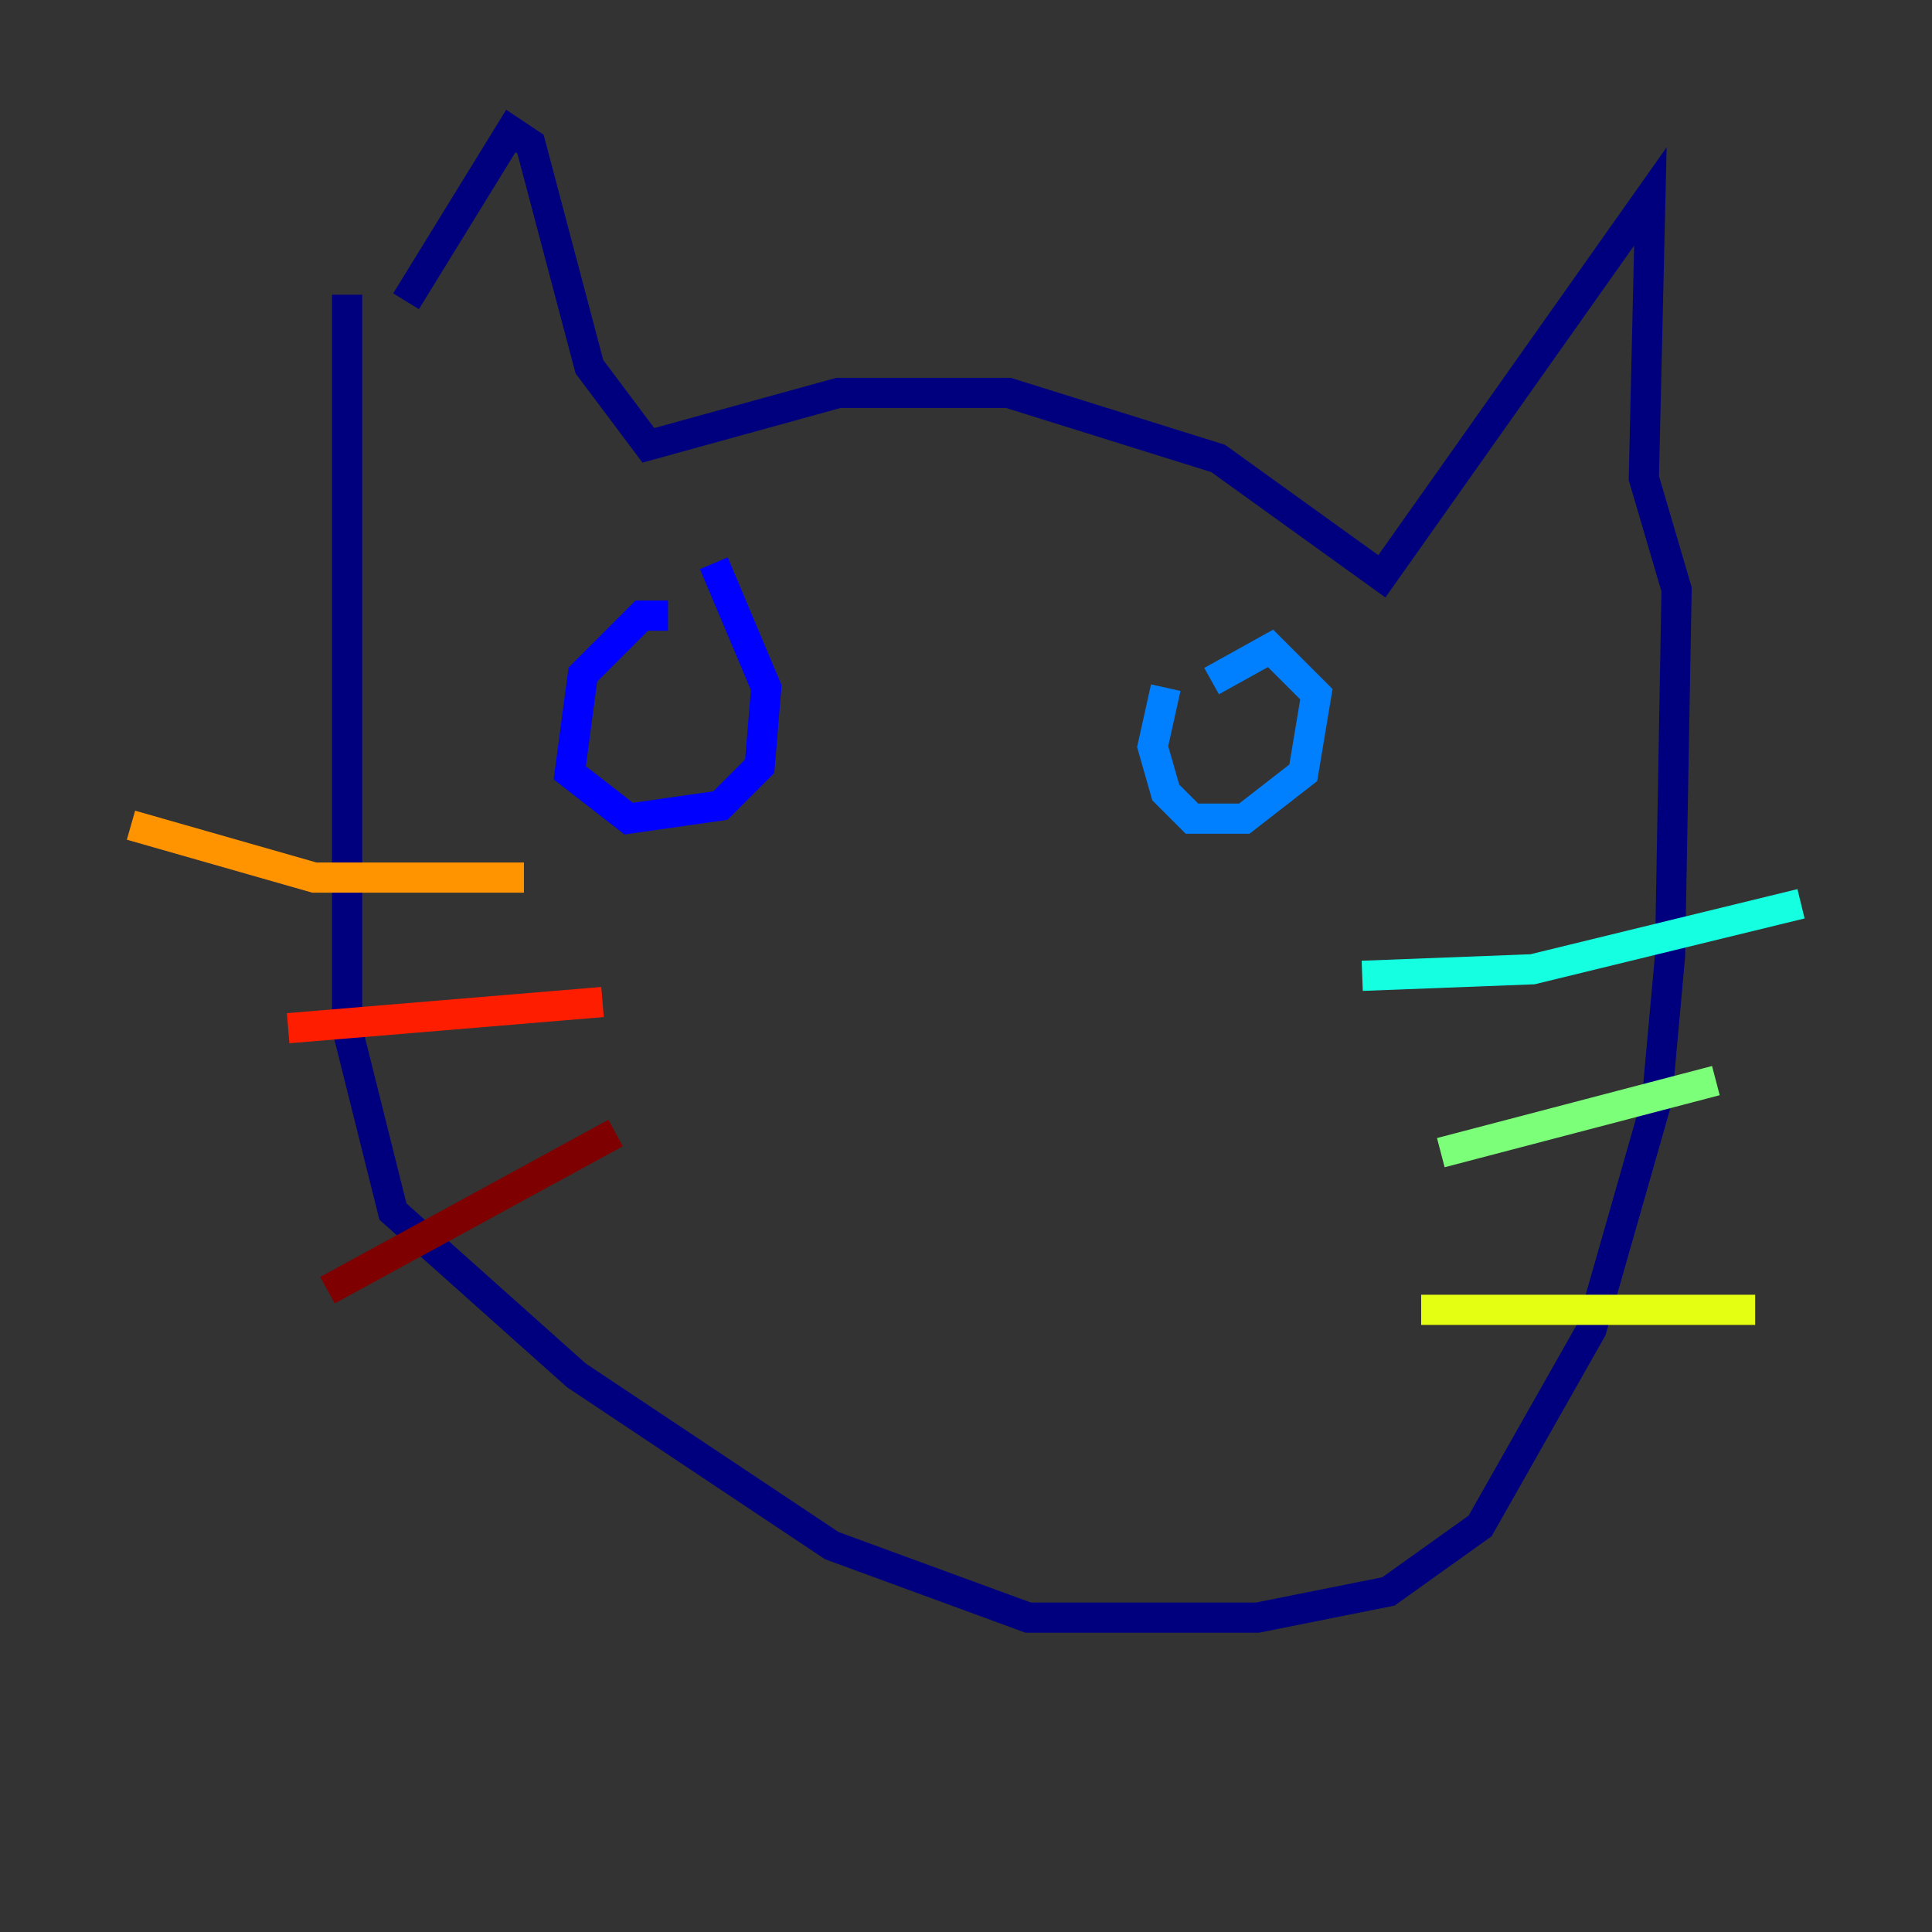 <?xml version="1.0" encoding="utf-8" ?>
<svg baseProfile="tiny" height="128" version="1.2" viewBox="0,0,128,128" width="128" xmlns="http://www.w3.org/2000/svg" xmlns:ev="http://www.w3.org/2001/xml-events" xmlns:xlink="http://www.w3.org/1999/xlink"><rect x="0" y="0" width="128" height="128" fill="#333333" stroke="none"/><defs /><polyline fill="none" points="26.902,19.959 33.844,8.678 35.146,9.546 39.051,24.298 42.956,29.505 55.539,26.034 66.82,26.034 80.705,30.373 91.552,38.183 109.342,13.017 108.909,31.675 111.078,39.051 110.644,63.349 109.776,72.895 105.437,88.081 98.061,101.098 91.986,105.437 83.308,107.173 68.122,107.173 55.105,102.4 38.183,91.119 26.034,80.271 22.997,68.122 22.997,19.525" stroke="#00007f" stroke-width="2" /><polyline fill="none" points="44.258,40.786 42.522,40.786 38.617,44.691 37.749,51.2 41.654,54.237 47.729,53.37 50.332,50.766 50.766,45.559 47.295,37.315" stroke="#0000ff" stroke-width="2" /><polyline fill="none" points="77.234,45.559 76.366,49.464 77.234,52.502 78.969,54.237 82.441,54.237 86.346,51.2 87.214,45.993 84.176,42.956 80.271,45.125" stroke="#0080ff" stroke-width="2" /><polyline fill="none" points="90.251,64.651 101.532,64.217 119.322,59.878" stroke="#15ffe1" stroke-width="2" /><polyline fill="none" points="95.458,76.366 113.681,71.593" stroke="#7cff79" stroke-width="2" /><polyline fill="none" points="94.156,86.78 116.285,86.78" stroke="#e4ff12" stroke-width="2" /><polyline fill="none" points="34.712,58.142 20.827,58.142 8.678,54.671" stroke="#ff9400" stroke-width="2" /><polyline fill="none" points="39.919,66.386 19.091,68.122" stroke="#ff1d00" stroke-width="2" /><polyline fill="none" points="40.786,75.064 21.695,85.478" stroke="#7f0000" stroke-width="2" /></svg>